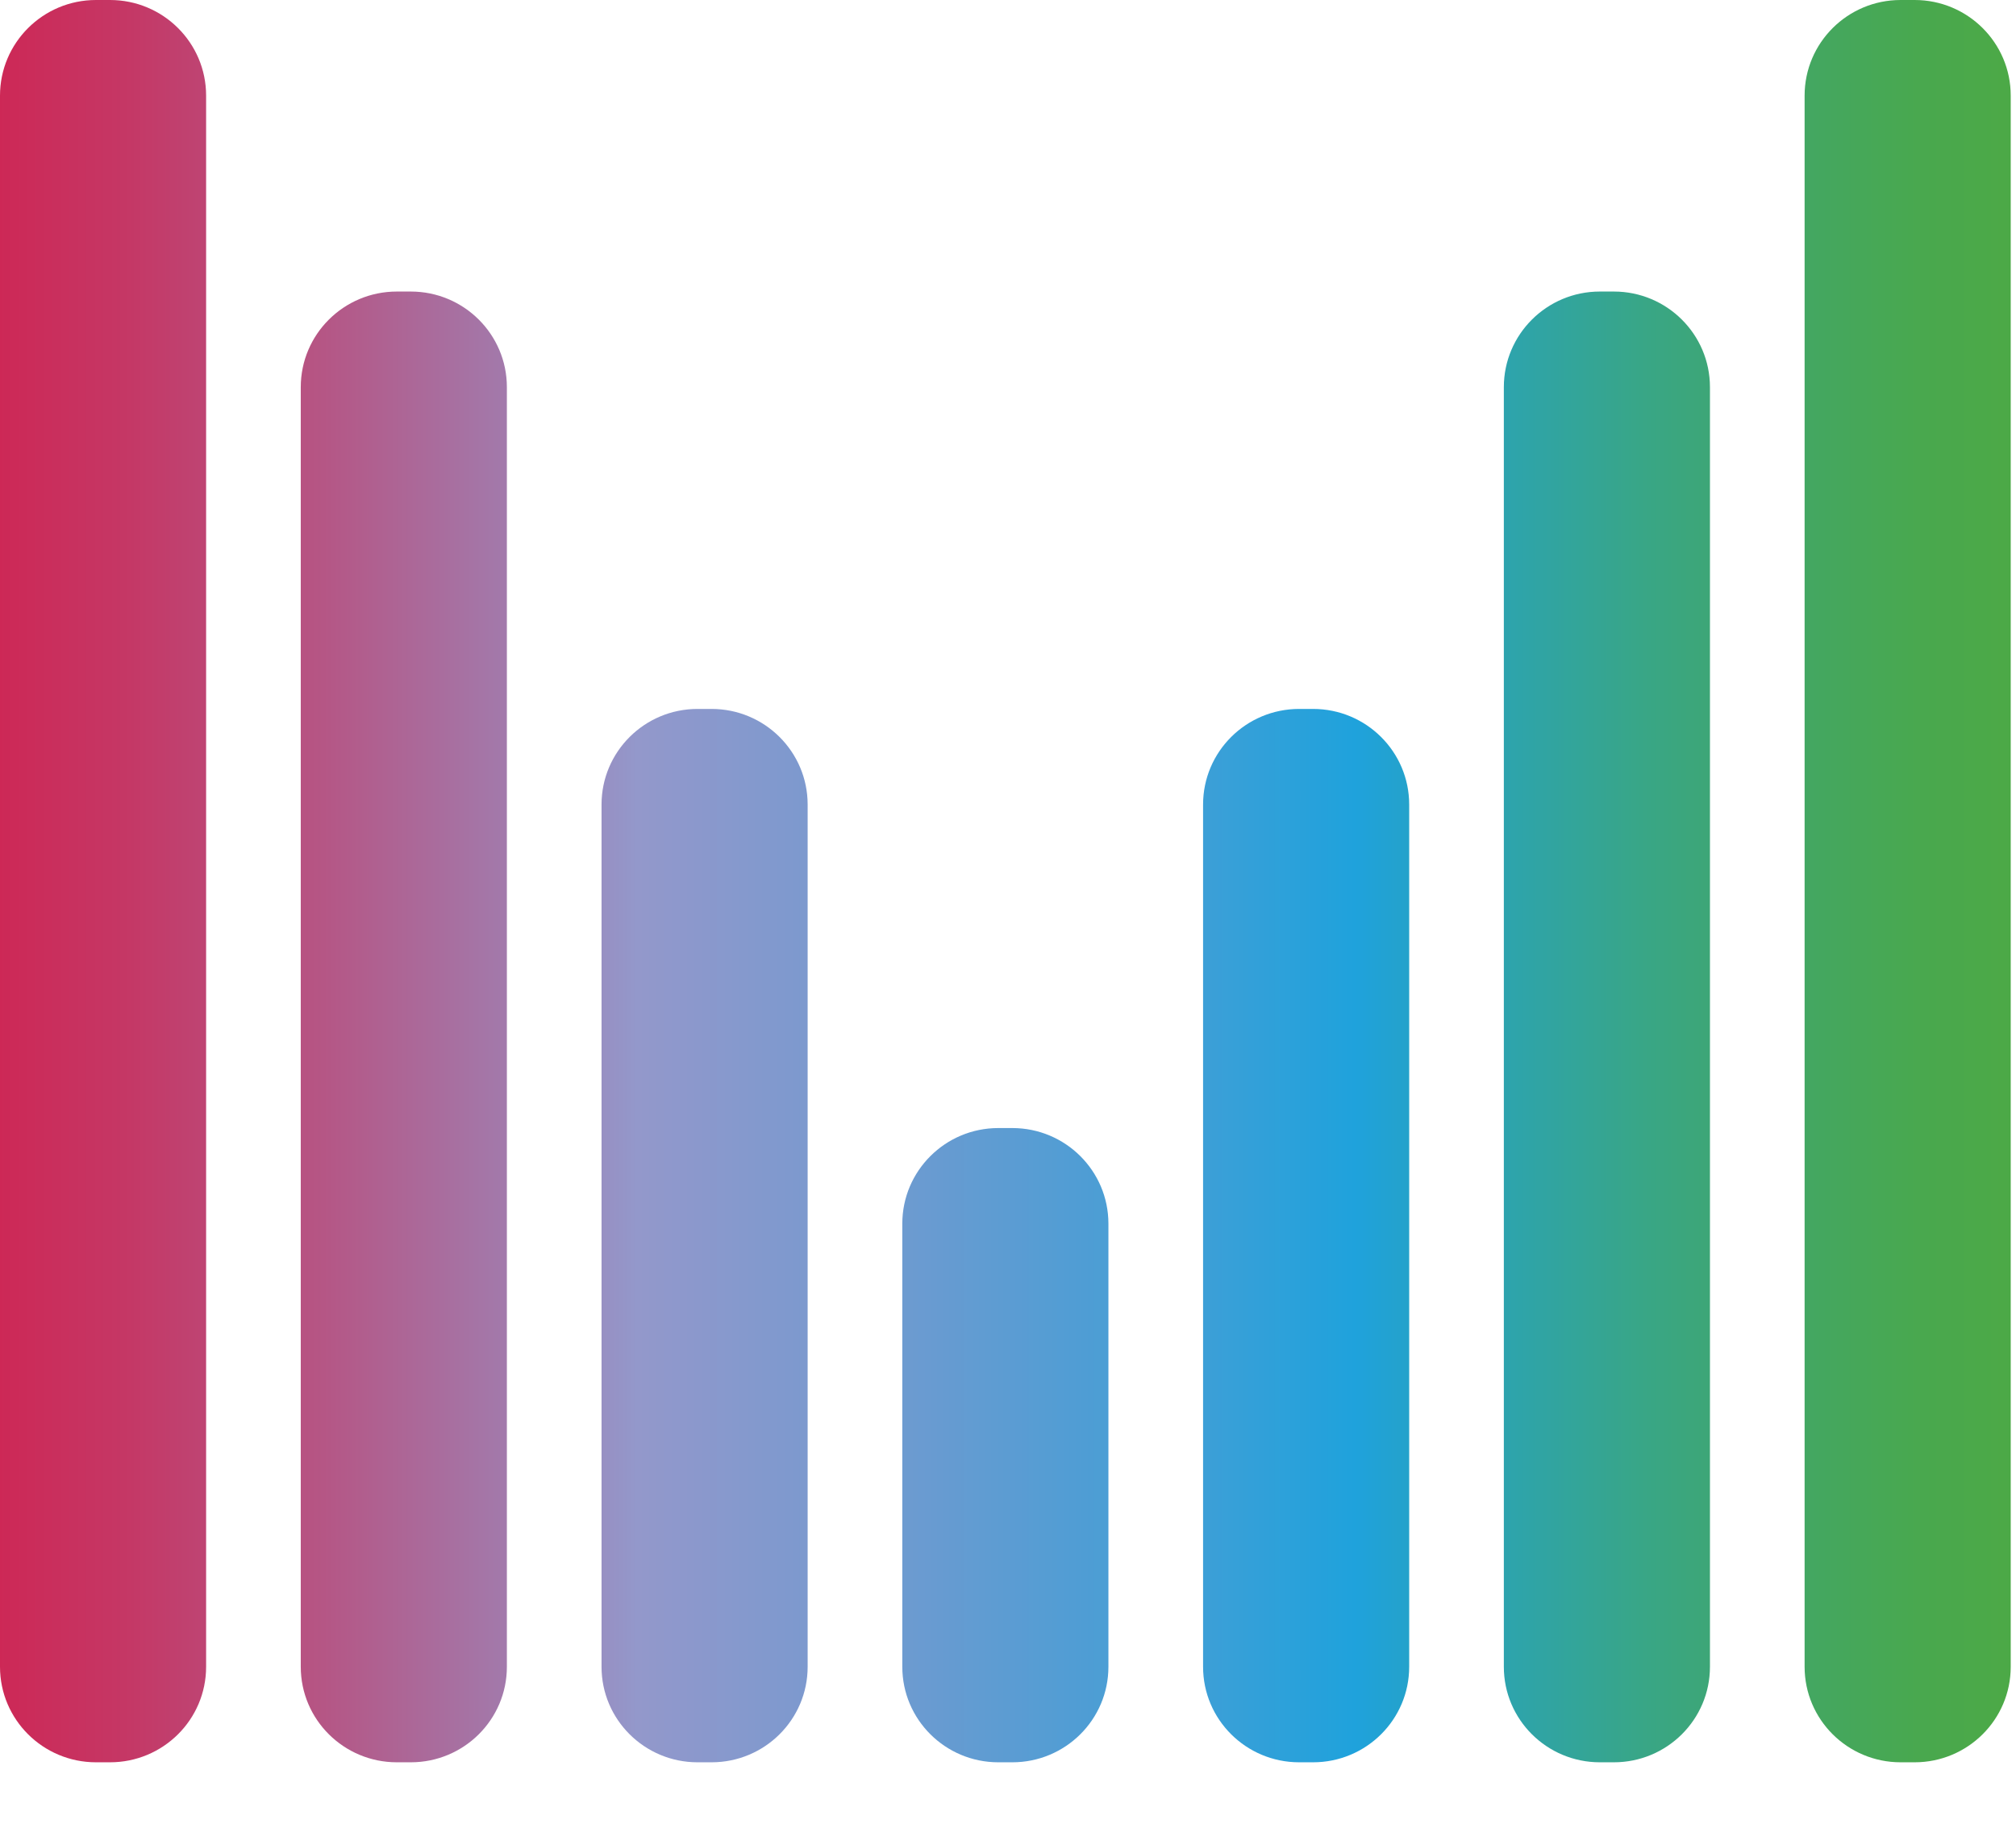 <svg width="21" height="19" viewBox="0 0 21 19" fill="none" xmlns="http://www.w3.org/2000/svg">
<path d="M7.412 7.385H7.266C6.714 7.385 6.266 7.831 6.266 8.381V17.363C6.266 17.913 6.714 18.358 7.266 18.358H7.412C7.965 18.358 8.413 17.913 8.413 17.363V8.381C8.413 7.831 7.965 7.385 7.412 7.385Z" fill="url(#paint0_linear_22_34227)"/>
<path d="M4.279 3.037H4.134C3.581 3.037 3.133 3.483 3.133 4.033V17.363C3.133 17.913 3.581 18.358 4.134 18.358H4.279C4.832 18.358 5.28 17.913 5.28 17.363V4.033C5.28 3.483 4.832 3.037 4.279 3.037Z" fill="url(#paint1_linear_22_34227)"/>
<path d="M1.146 0H1C0.448 0 0 0.446 0 0.996V17.363C0 17.913 0.448 18.358 1 18.358H1.146C1.699 18.358 2.147 17.913 2.147 17.363V0.996C2.147 0.446 1.699 0 1.146 0Z" fill="url(#paint2_linear_22_34227)"/>
<path d="M13.678 7.385H13.533C12.98 7.385 12.532 7.831 12.532 8.381V17.363C12.532 17.913 12.98 18.358 13.533 18.358H13.678C14.231 18.358 14.679 17.913 14.679 17.363V8.381C14.679 7.831 14.231 7.385 13.678 7.385Z" fill="url(#paint3_linear_22_34227)"/>
<path d="M16.811 3.037H16.665C16.113 3.037 15.665 3.483 15.665 4.033V17.363C15.665 17.913 16.113 18.358 16.665 18.358H16.811C17.364 18.358 17.812 17.913 17.812 17.363V4.033C17.812 3.483 17.364 3.037 16.811 3.037Z" fill="url(#paint4_linear_22_34227)"/>
<path d="M19.944 0H19.798C19.246 0 18.798 0.446 18.798 0.996V17.363C18.798 17.913 19.246 18.358 19.798 18.358H19.944C20.497 18.358 20.945 17.913 20.945 17.363V0.996C20.945 0.446 20.497 0 19.944 0Z" fill="url(#paint5_linear_22_34227)"/>
<path d="M10.545 11.751H10.399C9.847 11.751 9.399 12.197 9.399 12.747V17.363C9.399 17.913 9.847 18.358 10.399 18.358H10.545C11.098 18.358 11.546 17.913 11.546 17.363V12.747C11.546 12.197 11.098 11.751 10.545 11.751Z" fill="url(#paint6_linear_22_34227)"/>
<defs>
<linearGradient id="paint0_linear_22_34227" x1="-1.422" y1="12.871" x2="22.513" y2="12.871" gradientUnits="userSpaceOnUse">
<stop stop-color="#D31E4B"/>
<stop offset="0.047" stop-color="#CF2452"/>
<stop offset="0.116" stop-color="#C53765"/>
<stop offset="0.199" stop-color="#B55685"/>
<stop offset="0.291" stop-color="#9F80B2"/>
<stop offset="0.337" stop-color="#9398CB"/>
<stop offset="0.406" stop-color="#7E99CE"/>
<stop offset="0.548" stop-color="#489ED5"/>
<stop offset="0.65" stop-color="#1FA2DC"/>
<stop offset="0.711" stop-color="#2BA3B4"/>
<stop offset="0.792" stop-color="#39A685"/>
<stop offset="0.864" stop-color="#43A763"/>
<stop offset="0.922" stop-color="#49A84E"/>
<stop offset="0.962" stop-color="#4CA947"/>
</linearGradient>
<linearGradient id="paint1_linear_22_34227" x1="-1.482" y1="10.698" x2="22.537" y2="10.698" gradientUnits="userSpaceOnUse">
<stop stop-color="#D31E4B"/>
<stop offset="0.048" stop-color="#CF2452"/>
<stop offset="0.118" stop-color="#C53765"/>
<stop offset="0.202" stop-color="#B55685"/>
<stop offset="0.295" stop-color="#9F80B2"/>
<stop offset="0.342" stop-color="#9398CB"/>
<stop offset="0.41" stop-color="#7E99CE"/>
<stop offset="0.551" stop-color="#489ED5"/>
<stop offset="0.653" stop-color="#1FA2DC"/>
<stop offset="0.713" stop-color="#2BA3B4"/>
<stop offset="0.793" stop-color="#39A685"/>
<stop offset="0.864" stop-color="#43A763"/>
<stop offset="0.923" stop-color="#49A84E"/>
<stop offset="0.962" stop-color="#4CA947"/>
</linearGradient>
<linearGradient id="paint2_linear_22_34227" x1="-1.511" y1="9.179" x2="22.506" y2="9.179" gradientUnits="userSpaceOnUse">
<stop stop-color="#D31E4B"/>
<stop offset="0.047" stop-color="#CF2452"/>
<stop offset="0.117" stop-color="#C53765"/>
<stop offset="0.199" stop-color="#B55685"/>
<stop offset="0.292" stop-color="#9F80B2"/>
<stop offset="0.338" stop-color="#9398CB"/>
<stop offset="0.408" stop-color="#7E99CE"/>
<stop offset="0.552" stop-color="#489ED5"/>
<stop offset="0.655" stop-color="#1FA2DC"/>
<stop offset="0.715" stop-color="#2BA3B4"/>
<stop offset="0.795" stop-color="#39A685"/>
<stop offset="0.865" stop-color="#43A763"/>
<stop offset="0.923" stop-color="#49A84E"/>
<stop offset="0.962" stop-color="#4CA947"/>
</linearGradient>
<linearGradient id="paint3_linear_22_34227" x1="-0.606" y1="12.871" x2="21.726" y2="12.871" gradientUnits="userSpaceOnUse">
<stop stop-color="#D31E4B"/>
<stop offset="0.05" stop-color="#CF2452"/>
<stop offset="0.123" stop-color="#C53765"/>
<stop offset="0.211" stop-color="#B55685"/>
<stop offset="0.309" stop-color="#9F80B2"/>
<stop offset="0.357" stop-color="#9398CB"/>
<stop offset="0.424" stop-color="#7E99CE"/>
<stop offset="0.56" stop-color="#489ED5"/>
<stop offset="0.659" stop-color="#1FA2DC"/>
<stop offset="0.718" stop-color="#2BA3B4"/>
<stop offset="0.796" stop-color="#39A685"/>
<stop offset="0.866" stop-color="#43A763"/>
<stop offset="0.924" stop-color="#49A84E"/>
<stop offset="0.962" stop-color="#4CA947"/>
</linearGradient>
<linearGradient id="paint4_linear_22_34227" x1="-0.606" y1="10.698" x2="21.726" y2="10.698" gradientUnits="userSpaceOnUse">
<stop stop-color="#D31E4B"/>
<stop offset="0.05" stop-color="#CF2452"/>
<stop offset="0.123" stop-color="#C53765"/>
<stop offset="0.211" stop-color="#B55685"/>
<stop offset="0.309" stop-color="#9F80B2"/>
<stop offset="0.357" stop-color="#9398CB"/>
<stop offset="0.424" stop-color="#7E99CE"/>
<stop offset="0.56" stop-color="#489ED5"/>
<stop offset="0.659" stop-color="#1FA2DC"/>
<stop offset="0.718" stop-color="#2BA3B4"/>
<stop offset="0.796" stop-color="#39A685"/>
<stop offset="0.866" stop-color="#43A763"/>
<stop offset="0.924" stop-color="#49A84E"/>
<stop offset="0.962" stop-color="#4CA947"/>
</linearGradient>
<linearGradient id="paint5_linear_22_34227" x1="-0.606" y1="9.179" x2="21.726" y2="9.179" gradientUnits="userSpaceOnUse">
<stop stop-color="#D31E4B"/>
<stop offset="0.05" stop-color="#CF2452"/>
<stop offset="0.123" stop-color="#C53765"/>
<stop offset="0.211" stop-color="#B55685"/>
<stop offset="0.309" stop-color="#9F80B2"/>
<stop offset="0.357" stop-color="#9398CB"/>
<stop offset="0.424" stop-color="#7E99CE"/>
<stop offset="0.56" stop-color="#489ED5"/>
<stop offset="0.659" stop-color="#1FA2DC"/>
<stop offset="0.718" stop-color="#2BA3B4"/>
<stop offset="0.796" stop-color="#39A685"/>
<stop offset="0.866" stop-color="#43A763"/>
<stop offset="0.924" stop-color="#49A84E"/>
<stop offset="0.962" stop-color="#4CA947"/>
</linearGradient>
<linearGradient id="paint6_linear_22_34227" x1="-1.368" y1="15.055" x2="22.55" y2="15.055" gradientUnits="userSpaceOnUse">
<stop stop-color="#D31E4B"/>
<stop offset="0.047" stop-color="#CF2452"/>
<stop offset="0.116" stop-color="#C53765"/>
<stop offset="0.199" stop-color="#B55685"/>
<stop offset="0.291" stop-color="#9F80B2"/>
<stop offset="0.337" stop-color="#9398CB"/>
<stop offset="0.406" stop-color="#7E99CE"/>
<stop offset="0.548" stop-color="#489ED5"/>
<stop offset="0.65" stop-color="#1FA2DC"/>
<stop offset="0.711" stop-color="#2BA3B4"/>
<stop offset="0.792" stop-color="#39A685"/>
<stop offset="0.864" stop-color="#43A763"/>
<stop offset="0.923" stop-color="#49A84E"/>
<stop offset="0.962" stop-color="#4CA947"/>
</linearGradient>
</defs>
</svg>
